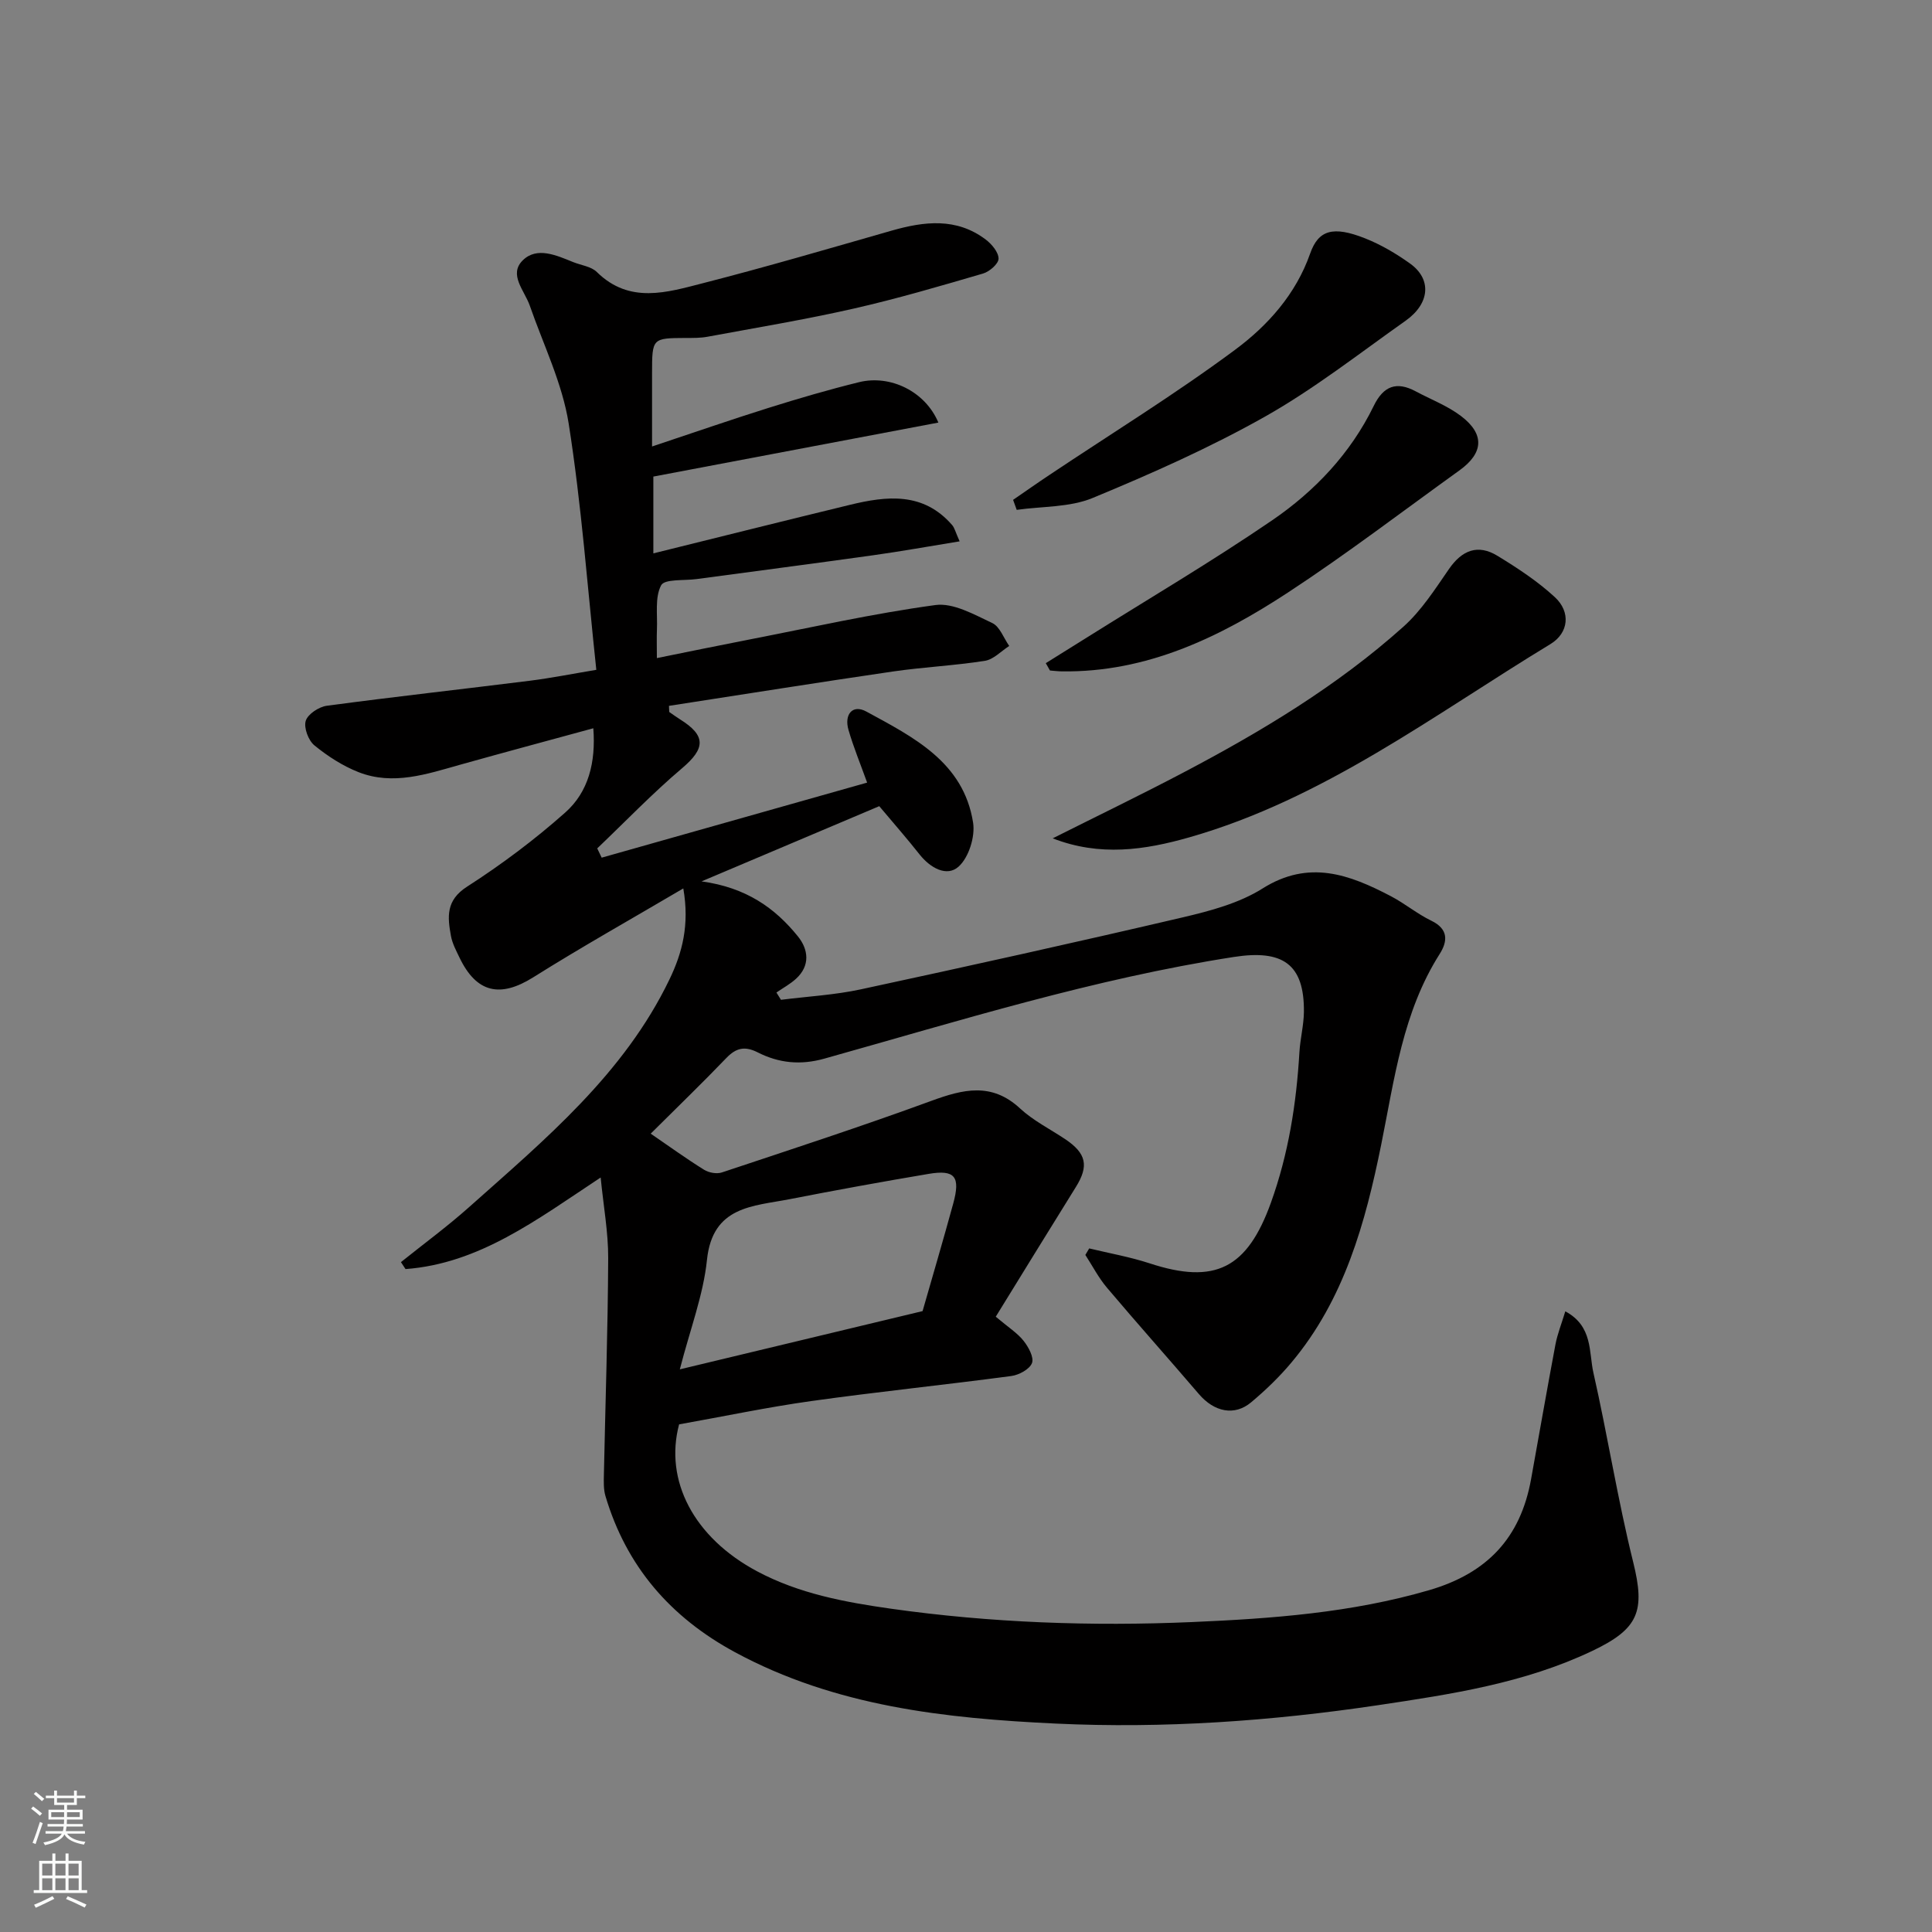 <svg enable-background="new 0 0 400 400" viewBox="0 0 400 400" xmlns="http://www.w3.org/2000/svg"><rect x="0" y="0" width="400" height="400" fill="#808080" stroke="none"/><g fill="#010000"><path d="m124.36 243.79c-13.33 8.81-25.13 17.81-40.4 18.96-.32-.48-.63-.96-.95-1.44 4.71-3.78 9.59-7.36 14.09-11.37 15.75-14.03 32.09-27.59 41.51-47.17 2.64-5.48 4.18-11.27 2.86-18.83-10.77 6.34-21.08 12.13-31.08 18.41-6.81 4.27-11.73 3.25-15.25-4.08-.7-1.46-1.5-2.95-1.78-4.51-.71-3.91-1.08-7.35 3.33-10.18 7.13-4.58 13.99-9.72 20.33-15.35 4.82-4.27 6.36-10.4 5.82-17.45-9.42 2.57-18.48 5-27.51 7.53-6.95 1.95-13.94 4.37-21.11 1.55-3.28-1.29-6.4-3.31-9.14-5.55-1.24-1.02-2.22-3.65-1.78-5.07.43-1.39 2.72-2.9 4.36-3.12 13.96-1.87 27.97-3.42 41.96-5.17 4.53-.57 9.02-1.47 13.84-2.27-1.82-16.98-3.06-34.09-5.72-50.98-1.32-8.36-5.24-16.32-8.06-24.44-1.08-3.1-4.45-6.43-1.43-9.38 2.93-2.86 6.95-1.02 10.41.38 1.66.67 3.74.9 4.91 2.06 6.79 6.68 14.55 4.21 22.01 2.3 13.07-3.35 26.02-7.15 38.99-10.86 6.79-1.94 13.45-2.75 19.52 1.84 1.24.94 2.65 2.62 2.65 3.95 0 1.06-1.87 2.69-3.2 3.08-8.89 2.6-17.8 5.22-26.83 7.27-10.01 2.27-20.15 3.95-30.24 5.82-1.45.27-2.97.25-4.46.25-7 .04-7 .03-7.01 7.32v15.15c8.42-2.8 16.23-5.52 24.11-7.99 6.21-1.95 12.46-3.78 18.77-5.33 6.45-1.58 13.68 1.9 16.4 8.37-19.71 3.73-39.19 7.42-59.01 11.18v15.9c13.57-3.36 27.1-6.75 40.66-10.04 7.68-1.87 15.24-2.71 21.21 4.19.49.57.67 1.41 1.54 3.36-6.36 1.03-12.15 2.08-17.97 2.89-12.15 1.7-24.32 3.28-36.48 4.92-2.56.35-6.64-.06-7.35 1.29-1.33 2.52-.73 6.07-.87 9.2-.07 1.65-.01 3.3-.01 5.87 6.68-1.35 12.94-2.64 19.22-3.86 12.8-2.49 25.54-5.37 38.44-7.12 3.72-.51 8.03 1.97 11.77 3.72 1.57.73 2.37 3.12 3.52 4.75-1.68 1.07-3.25 2.8-5.05 3.08-6.31.99-12.74 1.29-19.06 2.21-15.46 2.26-30.9 4.73-46.34 7.11.02.42.04.84.06 1.27.75.51 1.49 1.06 2.26 1.54 5.41 3.38 5.21 6.02.4 10.1-6.14 5.2-11.74 11.04-17.57 16.6.31.64.61 1.28.92 1.92 18.4-5.2 36.81-10.41 54.96-15.54-1.39-3.86-2.82-7.33-3.86-10.91-.92-3.15.8-5.39 3.72-3.79 9.73 5.3 20.12 10.46 22.08 23 .45 2.91-.9 7.21-3.01 9.1-2.43 2.18-5.84.28-8.05-2.5-2.63-3.33-5.43-6.52-8.37-10.02-11.78 4.98-23.71 10.03-36.79 15.57 9.24 1.27 15.19 5.5 19.95 11.39 2.17 2.69 2.6 6.04-.39 8.77-1.21 1.11-2.7 1.91-4.06 2.85.31.5.63 1 .94 1.51 5.52-.7 11.13-1 16.55-2.17 22.28-4.8 44.53-9.73 66.72-14.92 5.66-1.33 11.61-2.92 16.44-5.96 9.61-6.05 18.02-2.88 26.59 1.61 2.88 1.51 5.44 3.66 8.36 5.07 3.57 1.73 3.38 4.26 1.72 6.88-7.66 12.06-9.36 25.88-12.1 39.44-3.28 16.22-7.64 32.07-18.58 45.13-2.5 2.99-5.36 5.74-8.35 8.25-3.46 2.9-7.65 2-10.82-1.7-6.31-7.38-12.78-14.62-19.05-22.04-1.73-2.05-2.99-4.5-4.46-6.77.27-.45.53-.9.8-1.35 4.18 1.01 8.44 1.76 12.51 3.09 13.58 4.46 20.21 1.03 25.1-12.53 3.65-10.13 5.28-20.52 5.91-31.17.16-2.78.89-5.53.93-8.3.12-10.04-4.46-12.99-14.51-11.43-28.91 4.49-56.74 13.19-84.78 21.05-4.95 1.39-9.42.92-13.76-1.28-2.69-1.37-4.5-.97-6.54 1.16-4.96 5.17-10.11 10.14-15.65 15.65 3.84 2.63 7.36 5.18 11.04 7.47.99.62 2.63.92 3.7.56 14.49-4.82 29.01-9.56 43.34-14.81 6.6-2.42 12.51-3.9 18.39 1.56 2.72 2.52 6.18 4.25 9.3 6.33 4.44 2.96 4.99 5.56 2.25 9.95-5.56 8.93-11.07 17.9-16.58 26.84 2.64 2.22 4.48 3.38 5.76 4.99 1.02 1.28 2.19 3.44 1.74 4.61-.5 1.29-2.7 2.47-4.29 2.68-13.8 1.84-27.66 3.26-41.45 5.19-9.05 1.27-18.01 3.16-27.32 4.82-3.08 11.57 2.98 23.42 16.2 30.45 8.63 4.59 18.04 6.35 27.62 7.71 20.72 2.93 41.57 3.67 62.4 2.77 16.48-.71 32.97-1.91 49.06-6.6 12.07-3.52 18.92-10.86 21.11-22.97 1.68-9.3 3.3-18.62 5.05-27.91.41-2.16 1.25-4.25 2.04-6.85 5.75 3.07 4.85 8.46 5.82 12.72 2.95 13.02 5.02 26.24 8.23 39.18 2.53 10.2 1.15 13.82-8.46 18.4-14.07 6.7-29.19 8.97-44.36 11.24-22.13 3.3-44.39 4.86-66.69 3.81-22.9-1.08-45.67-3.54-66.45-14.78-13.35-7.22-22.49-17.75-26.82-32.34-.41-1.39-.35-2.97-.32-4.45.31-14.93.82-29.87.89-44.8.02-5.35-.97-10.7-1.56-16.69zm66.65 27.66c2.09-7.29 4.29-14.75 6.34-22.25 1.54-5.61.37-7.08-5.09-6.16-9.62 1.62-19.22 3.37-28.79 5.24-7.58 1.48-15.94 1.4-17.1 12.56-.75 7.27-3.48 14.34-5.62 22.67 17.67-4.23 33.56-8.05 50.26-12.06z"/><path d="m217.95 173.57c9-4.52 18.07-8.9 26.99-13.59 16.22-8.53 31.91-17.95 45.62-30.23 3.72-3.33 6.54-7.75 9.42-11.92 2.71-3.94 6.01-5.23 10.06-2.75 4.16 2.54 8.32 5.27 11.88 8.56 3.31 3.05 2.89 7.4-.92 9.71-24.19 14.69-46.95 32.07-74.76 40.01-9.24 2.64-18.52 4.01-28.29.21z"/><path d="m216.52 137.3c2.83-1.77 5.66-3.53 8.49-5.3 12.81-8.04 25.87-15.73 38.35-24.26 8.85-6.05 16.26-13.86 21.05-23.69 2.02-4.15 4.72-5.16 8.71-3.02 3.14 1.68 6.56 2.98 9.36 5.1 4.95 3.76 4.68 7.66-.32 11.26-11.78 8.47-23.33 17.3-35.45 25.25-14.17 9.29-29.26 16.61-46.87 16.36-.82-.01-1.64-.12-2.46-.18-.29-.51-.58-1.01-.86-1.52z"/><path d="m209.75 103.49c2.48-1.7 4.94-3.44 7.45-5.11 12.86-8.6 26.07-16.73 38.48-25.94 6.78-5.02 12.61-11.51 15.57-19.94 1.71-4.88 4.73-5.78 11.36-3.16 3.3 1.31 6.47 3.17 9.36 5.25 4.48 3.22 4.08 8.25-.95 11.81-9.58 6.77-18.89 14.08-29.07 19.83-11.45 6.46-23.57 11.84-35.73 16.87-4.76 1.97-10.45 1.71-15.72 2.46-.26-.69-.5-1.38-.75-2.07z"/></g><path d="m6.44 374.46.42-.45c.65.47 1.27.95 1.85 1.44l-.45.49c-.65-.56-1.25-1.06-1.82-1.48m.93 7.33-.63-.26c.55-1.36 1.05-2.8 1.52-4.33.19.1.38.19.59.27-.46 1.29-.95 2.73-1.48 4.32m-.38-10.38.44-.42c.43.34 1.01.82 1.74 1.44l-.49.49c-.53-.51-1.09-1.01-1.69-1.51m2.5.35h1.72v-1.04h.59v1.04h3.52v-1.04h.59v1.04h1.75v.53h-1.75v1.42h-2.03v.97h3.22v2.03h-3.24c0 .35-.01.66-.03.93h3.32v.53h-3.37c-.03.27-.08.58-.15.94h3.96v.53h-3.71c.67.92 1.93 1.48 3.79 1.68-.13.24-.23.44-.29.59-2.13-.38-3.48-1.08-4.04-2.12-.43.97-1.77 1.72-4.03 2.23-.09-.19-.2-.37-.33-.55 2.1-.42 3.37-1.03 3.81-1.83h-3.36v-.53h3.58c.08-.29.13-.61.16-.94h-3.33v-.53h3.39c.02-.27.04-.58.04-.93h-3.23v-2.03h3.25v-.97h-2.07v-1.42h-1.73zm1.12 3.44v1h2.65c.01-.3.02-.44.01-.4v-.25-.35zm1.19-2h3.52v-.91h-3.52zm4.71 2h-2.63v.59c0 .15-.01.28-.01.4h2.64z" fill="#fafbfa"/><path d="m13.56 383.74h.63v1.52h2.72v6.07h1.13v.6h-11.06v-.6h1.13v-6.07h2.73v-1.52h.63v1.52h2.1v-1.52zm-2.69 8.83.38.56c-1.24.63-2.53 1.25-3.85 1.85-.1-.21-.21-.42-.34-.63 1.36-.55 2.63-1.15 3.81-1.78m-2.13-4.27h2.1v-2.45h-2.1zm0 3.04h2.1v-2.46h-2.1zm2.72-3.04h2.1v-2.45h-2.1zm0 3.04h2.1v-2.46h-2.1zm6.07 3.6c-1.41-.71-2.7-1.3-3.86-1.78l.35-.56c1.45.62 2.75 1.19 3.88 1.72zm-1.25-9.09h-2.1v2.45h2.1zm-2.09 5.49h2.1v-2.46h-2.1z" fill="#fafbfa"/></svg>